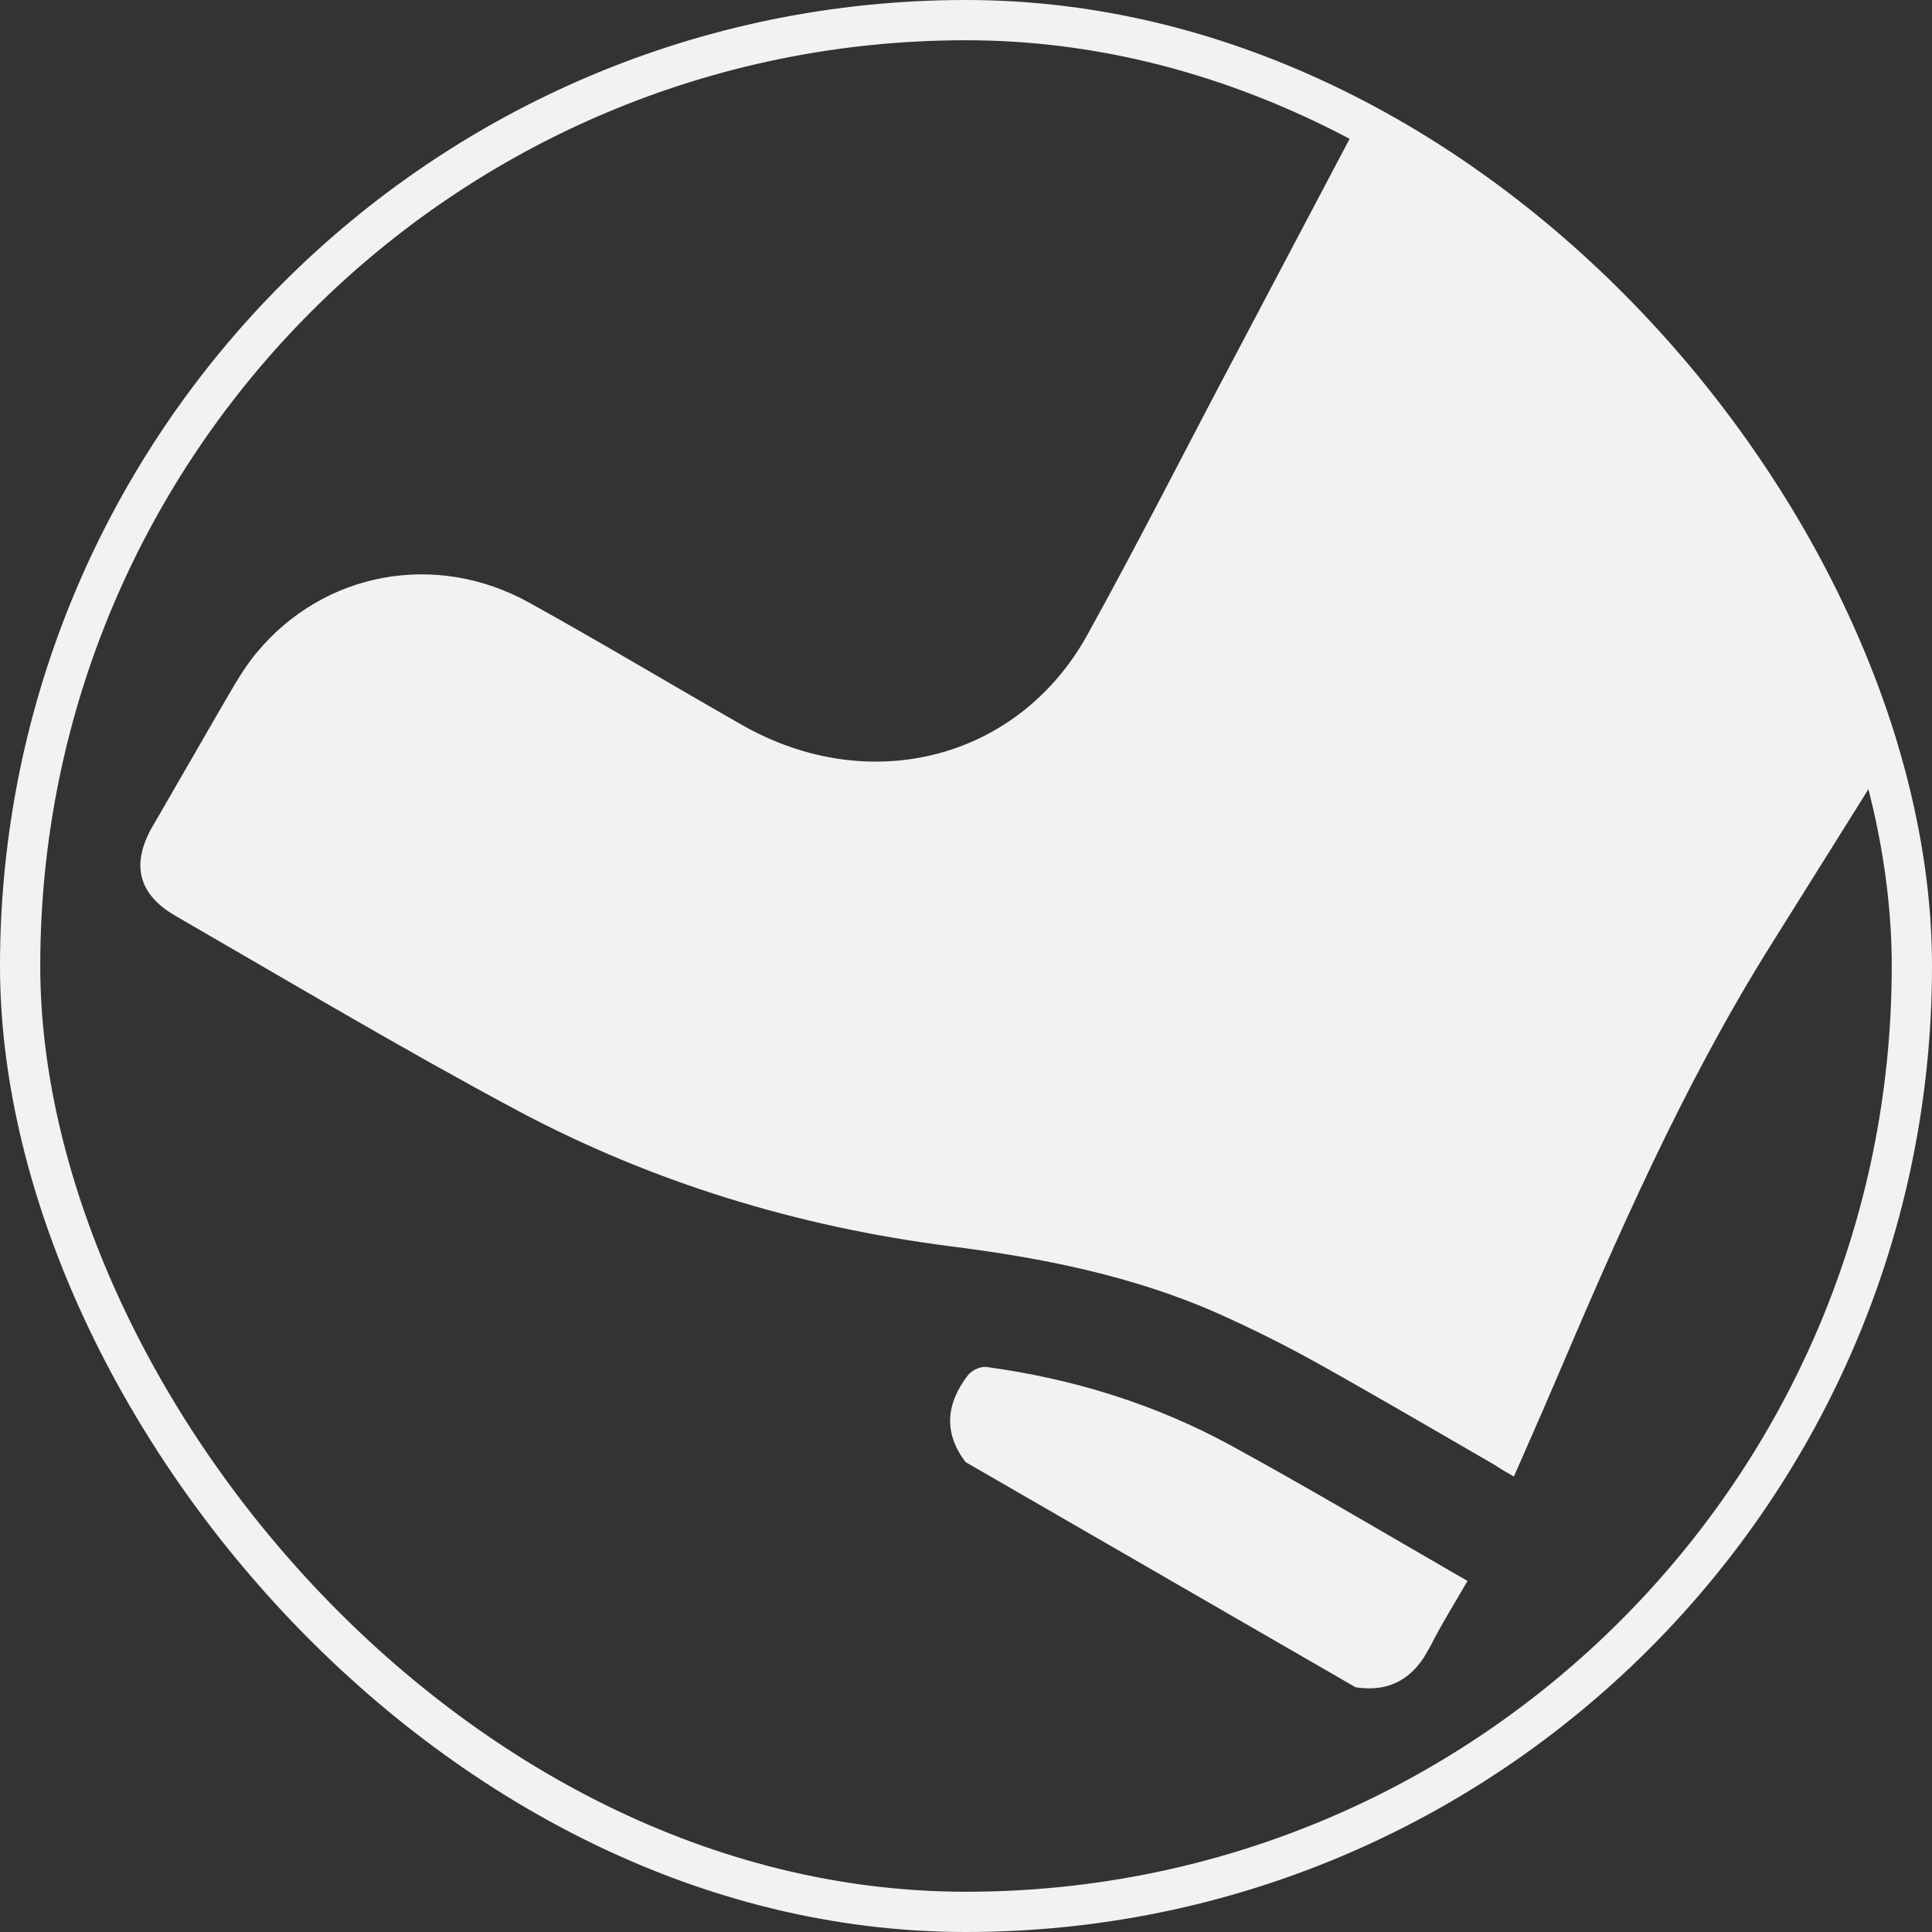 <svg width="48" height="48" viewBox="0 0 48 48" fill="none" xmlns="http://www.w3.org/2000/svg">
<rect x="0" y="0" width="48" height="48" fill="#333333" stroke="none"/>
<g clip-path="url(#clip0_444_22)">
<g clip-path="url(#clip1_444_22)">
<g clip-path="url(#clip2_444_22)">
<path d="M33.679 41.921C34.568 42.054 35.148 41.67 35.536 40.903C35.805 40.366 36.131 39.848 36.46 39.278C36.264 39.165 36.108 39.075 35.953 38.985C34.175 37.958 32.418 36.917 30.615 35.931C28.709 34.885 26.648 34.251 24.499 33.961C24.356 33.946 24.148 34.043 24.051 34.163C23.507 34.867 23.424 35.607 24.013 36.355C27.236 38.201 30.452 40.058 33.679 41.921Z" fill="#F2F2F2"/>
<path d="M37.612 36.685C37.953 35.904 38.28 35.17 38.591 34.44C40.189 30.693 41.812 26.974 43.976 23.512C46.594 19.336 49.202 15.153 51.82 10.977C52.835 9.363 53.839 7.744 54.866 6.084C49.064 2.734 43.293 -0.598 37.491 -3.948C37.422 -3.852 37.342 -3.762 37.283 -3.661C35.076 0.522 32.873 4.694 30.666 8.877C29.449 11.175 28.28 13.486 27.022 15.76C25.315 18.861 21.617 19.821 18.44 18.014C16.676 17.009 14.925 15.957 13.149 14.973C10.83 13.688 8.051 14.201 6.381 16.21C5.982 16.686 5.696 17.253 5.374 17.787C4.835 18.698 4.3 19.624 3.775 20.556C3.256 21.479 3.435 22.22 4.356 22.752C7.179 24.382 9.979 26.052 12.856 27.591C16.22 29.384 19.834 30.48 23.61 30.963C25.897 31.252 28.15 31.697 30.27 32.636C31.123 33.02 31.959 33.435 32.782 33.896C34.242 34.712 35.684 35.558 37.122 36.388C37.271 36.488 37.416 36.572 37.612 36.685Z" fill="#F2F2F2"/>
<path d="M38.739 -6.539C44.686 -3.106 50.529 0.268 56.435 3.678C56.846 2.965 57.277 2.29 57.63 1.584C57.9 1.021 57.649 0.333 57.109 -0.046C56.981 -0.134 56.846 -0.212 56.702 -0.295C51.82 -3.114 46.938 -5.932 42.057 -8.751C40.929 -9.401 40.236 -9.204 39.616 -8.083C39.339 -7.578 39.051 -7.079 38.739 -6.539Z" fill="#F2F2F2"/>
</g>
</g>
<rect x="0.5" y="0.5" width="47" height="47" rx="23.5" stroke="#F2F2F2"/>
</g>
<defs>
<clipPath id="clip0_444_22">
<rect width="48" height="48" fill="white"/>
</clipPath>
<clipPath id="clip1_444_22">
<rect width="48" height="48" rx="24" fill="white"/>
</clipPath>
<clipPath id="clip2_444_22">
<rect width="37.678" height="48.072" fill="white" transform="matrix(-0.866 -0.5 -0.5 0.866 58.667 0.839)"/>
</clipPath>
</defs>
</svg>
